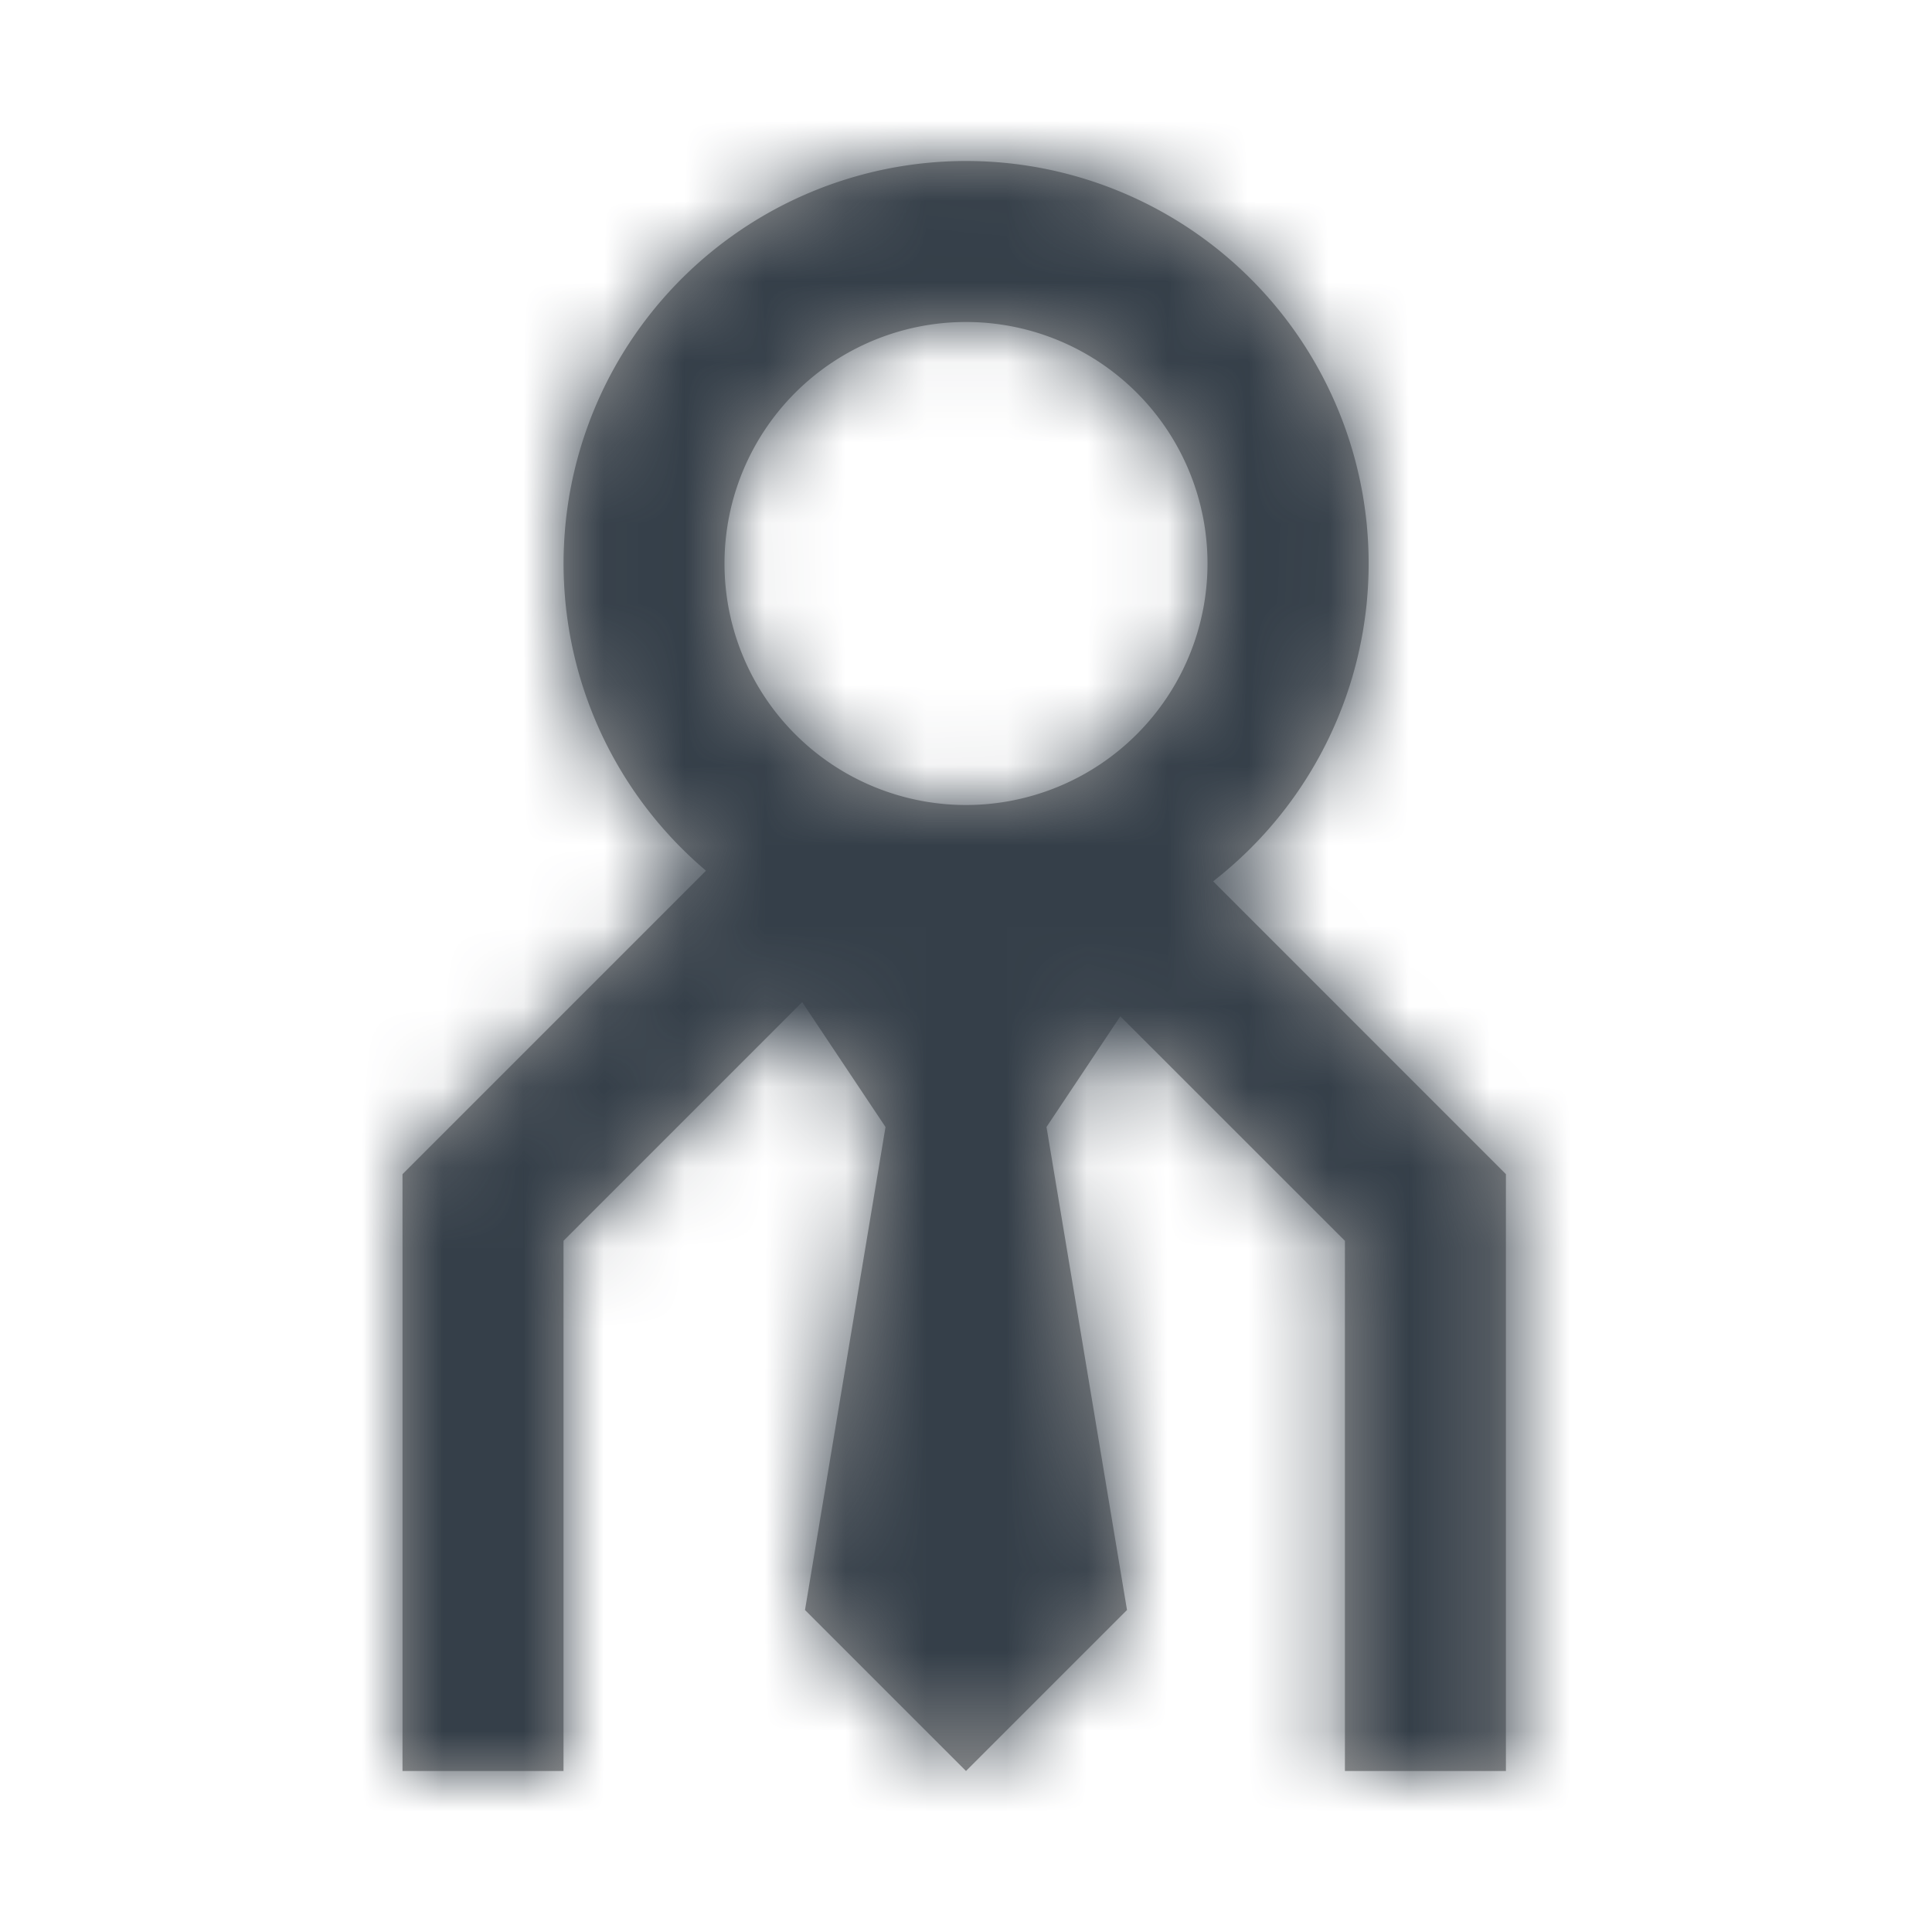 <svg width="24" height="24" viewBox="0 0 24 24" xmlns="http://www.w3.org/2000/svg" xmlns:xlink="http://www.w3.org/1999/xlink">
    <defs>
        <path d="M12 2a5 5 0 0 1 3.07 8.948l3.637 3.638V22h-2v-6.586l-2.79-2.789L13 14l1 6-2 2-2-2 1-6-1.035-1.551L7 15.414V22H5v-7.414l3.77-3.77A5 5 0 0 1 12 2zm0 2a3 3 0 1 0 0 6 3 3 0 0 0 0-6z" id="1hjs5fzsya"/>
    </defs>
    <g fill="none" fill-rule="evenodd">
        <mask id="nfp0oyoxab" fill="#fff">
            <use xlink:href="#1hjs5fzsya"/>
        </mask>
        <use fill="#979797" fill-rule="nonzero" xlink:href="#1hjs5fzsya"/>
        <g mask="url(#nfp0oyoxab)" fill="#353F49">
            <path d="M0 0h24v24H0z"/>
        </g>
    </g>
</svg>
